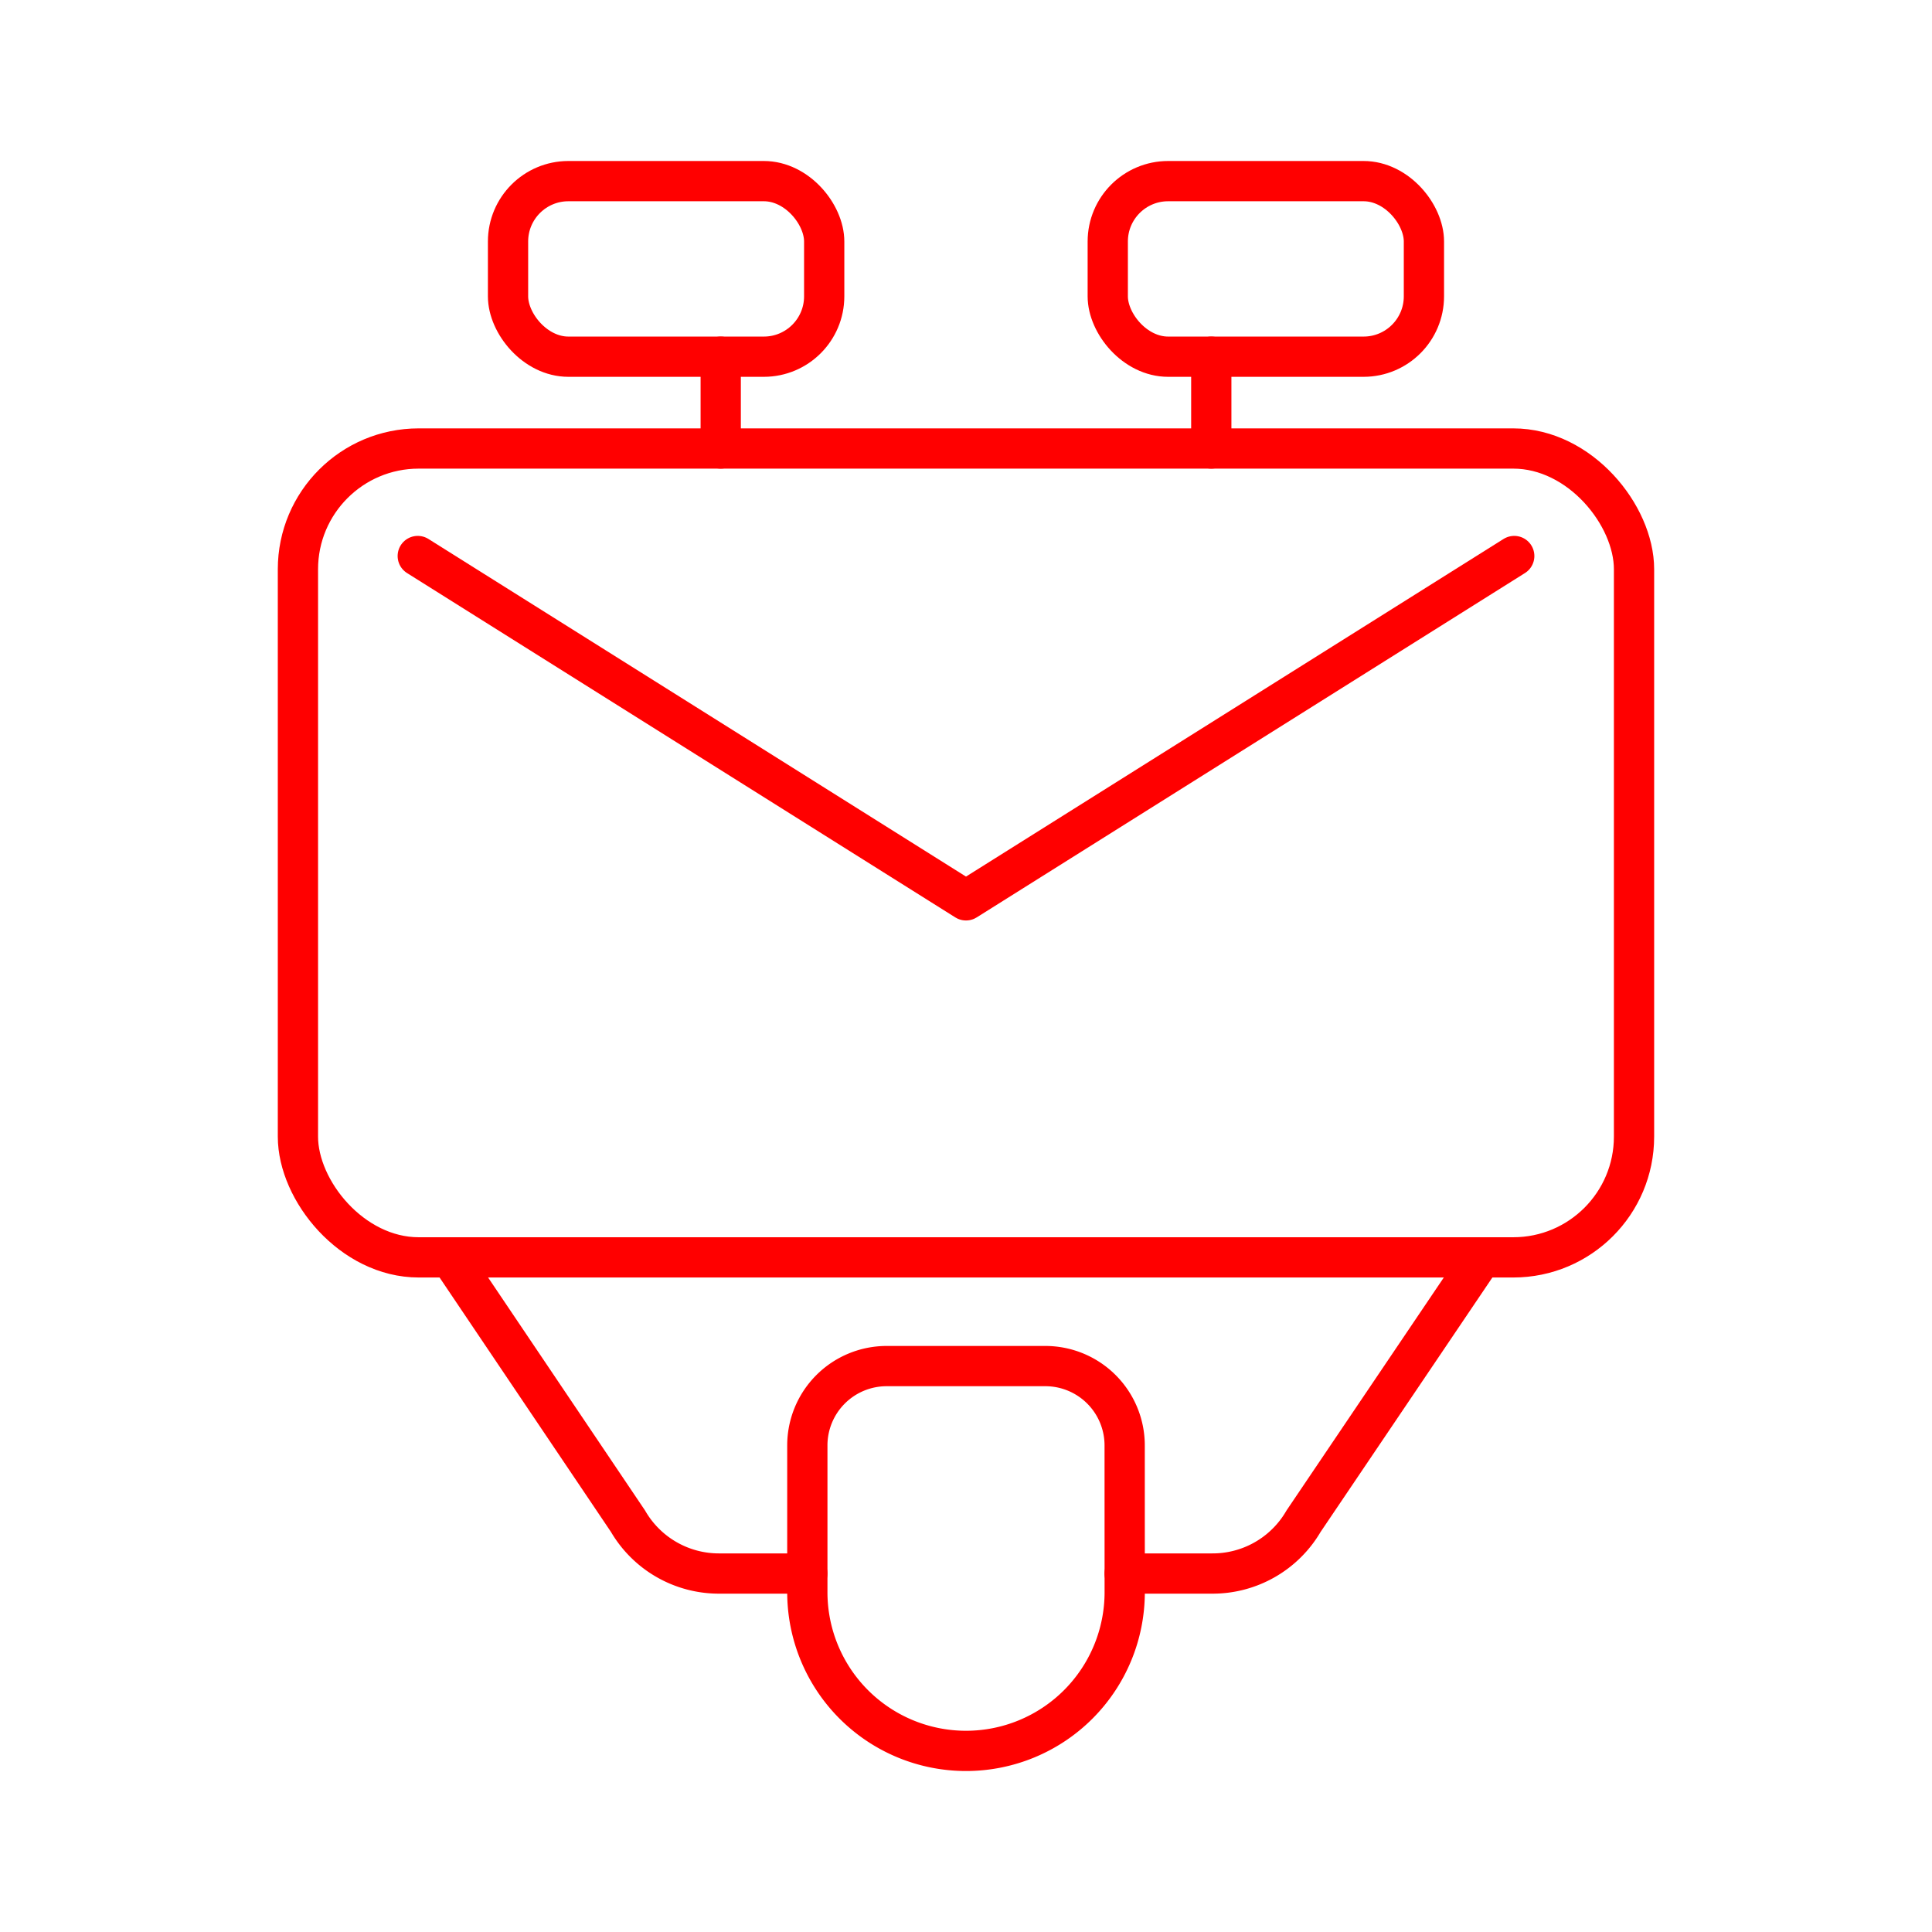 <svg xmlns="http://www.w3.org/2000/svg" viewBox="0 0 48 48"><defs><style>.a{fill:none;stroke:#ff0000;stroke-linecap:round;stroke-linejoin:round;}</style></defs><path class="a" d="M27.942,35.911A1.971,1.971,0,0,0,25.971,33.94H22.029a1.971,1.971,0,0,0-1.971,1.971v3.647a3.942,3.942,0,1,0,7.885,0Z"/><polyline class="a" points="37.621 13.814 24 22.369 10.379 13.814"/><path class="a" d="M11.187,31.239l4.415,6.554a2.612,2.612,0,0,0,2.277,1.301h2.178"/><path class="a" d="M27.942,39.094h2.168a2.612,2.612,0,0,0,2.277-1.301l4.425-6.554"/><rect class="a" x="7.402" y="11.143" width="33.195" height="20.096" rx="3"/><line class="a" x1="17.906" y1="11.143" x2="17.906" y2="8.862"/><rect class="a" x="12.622" y="4.5" width="7.855" height="4.362" rx="1.5"/><line class="a" x1="30.094" y1="11.143" x2="30.094" y2="8.862"/><rect class="a" x="27.523" y="4.5" width="7.855" height="4.362" rx="1.5" transform="translate(62.9 13.362) rotate(-180)"/></svg>